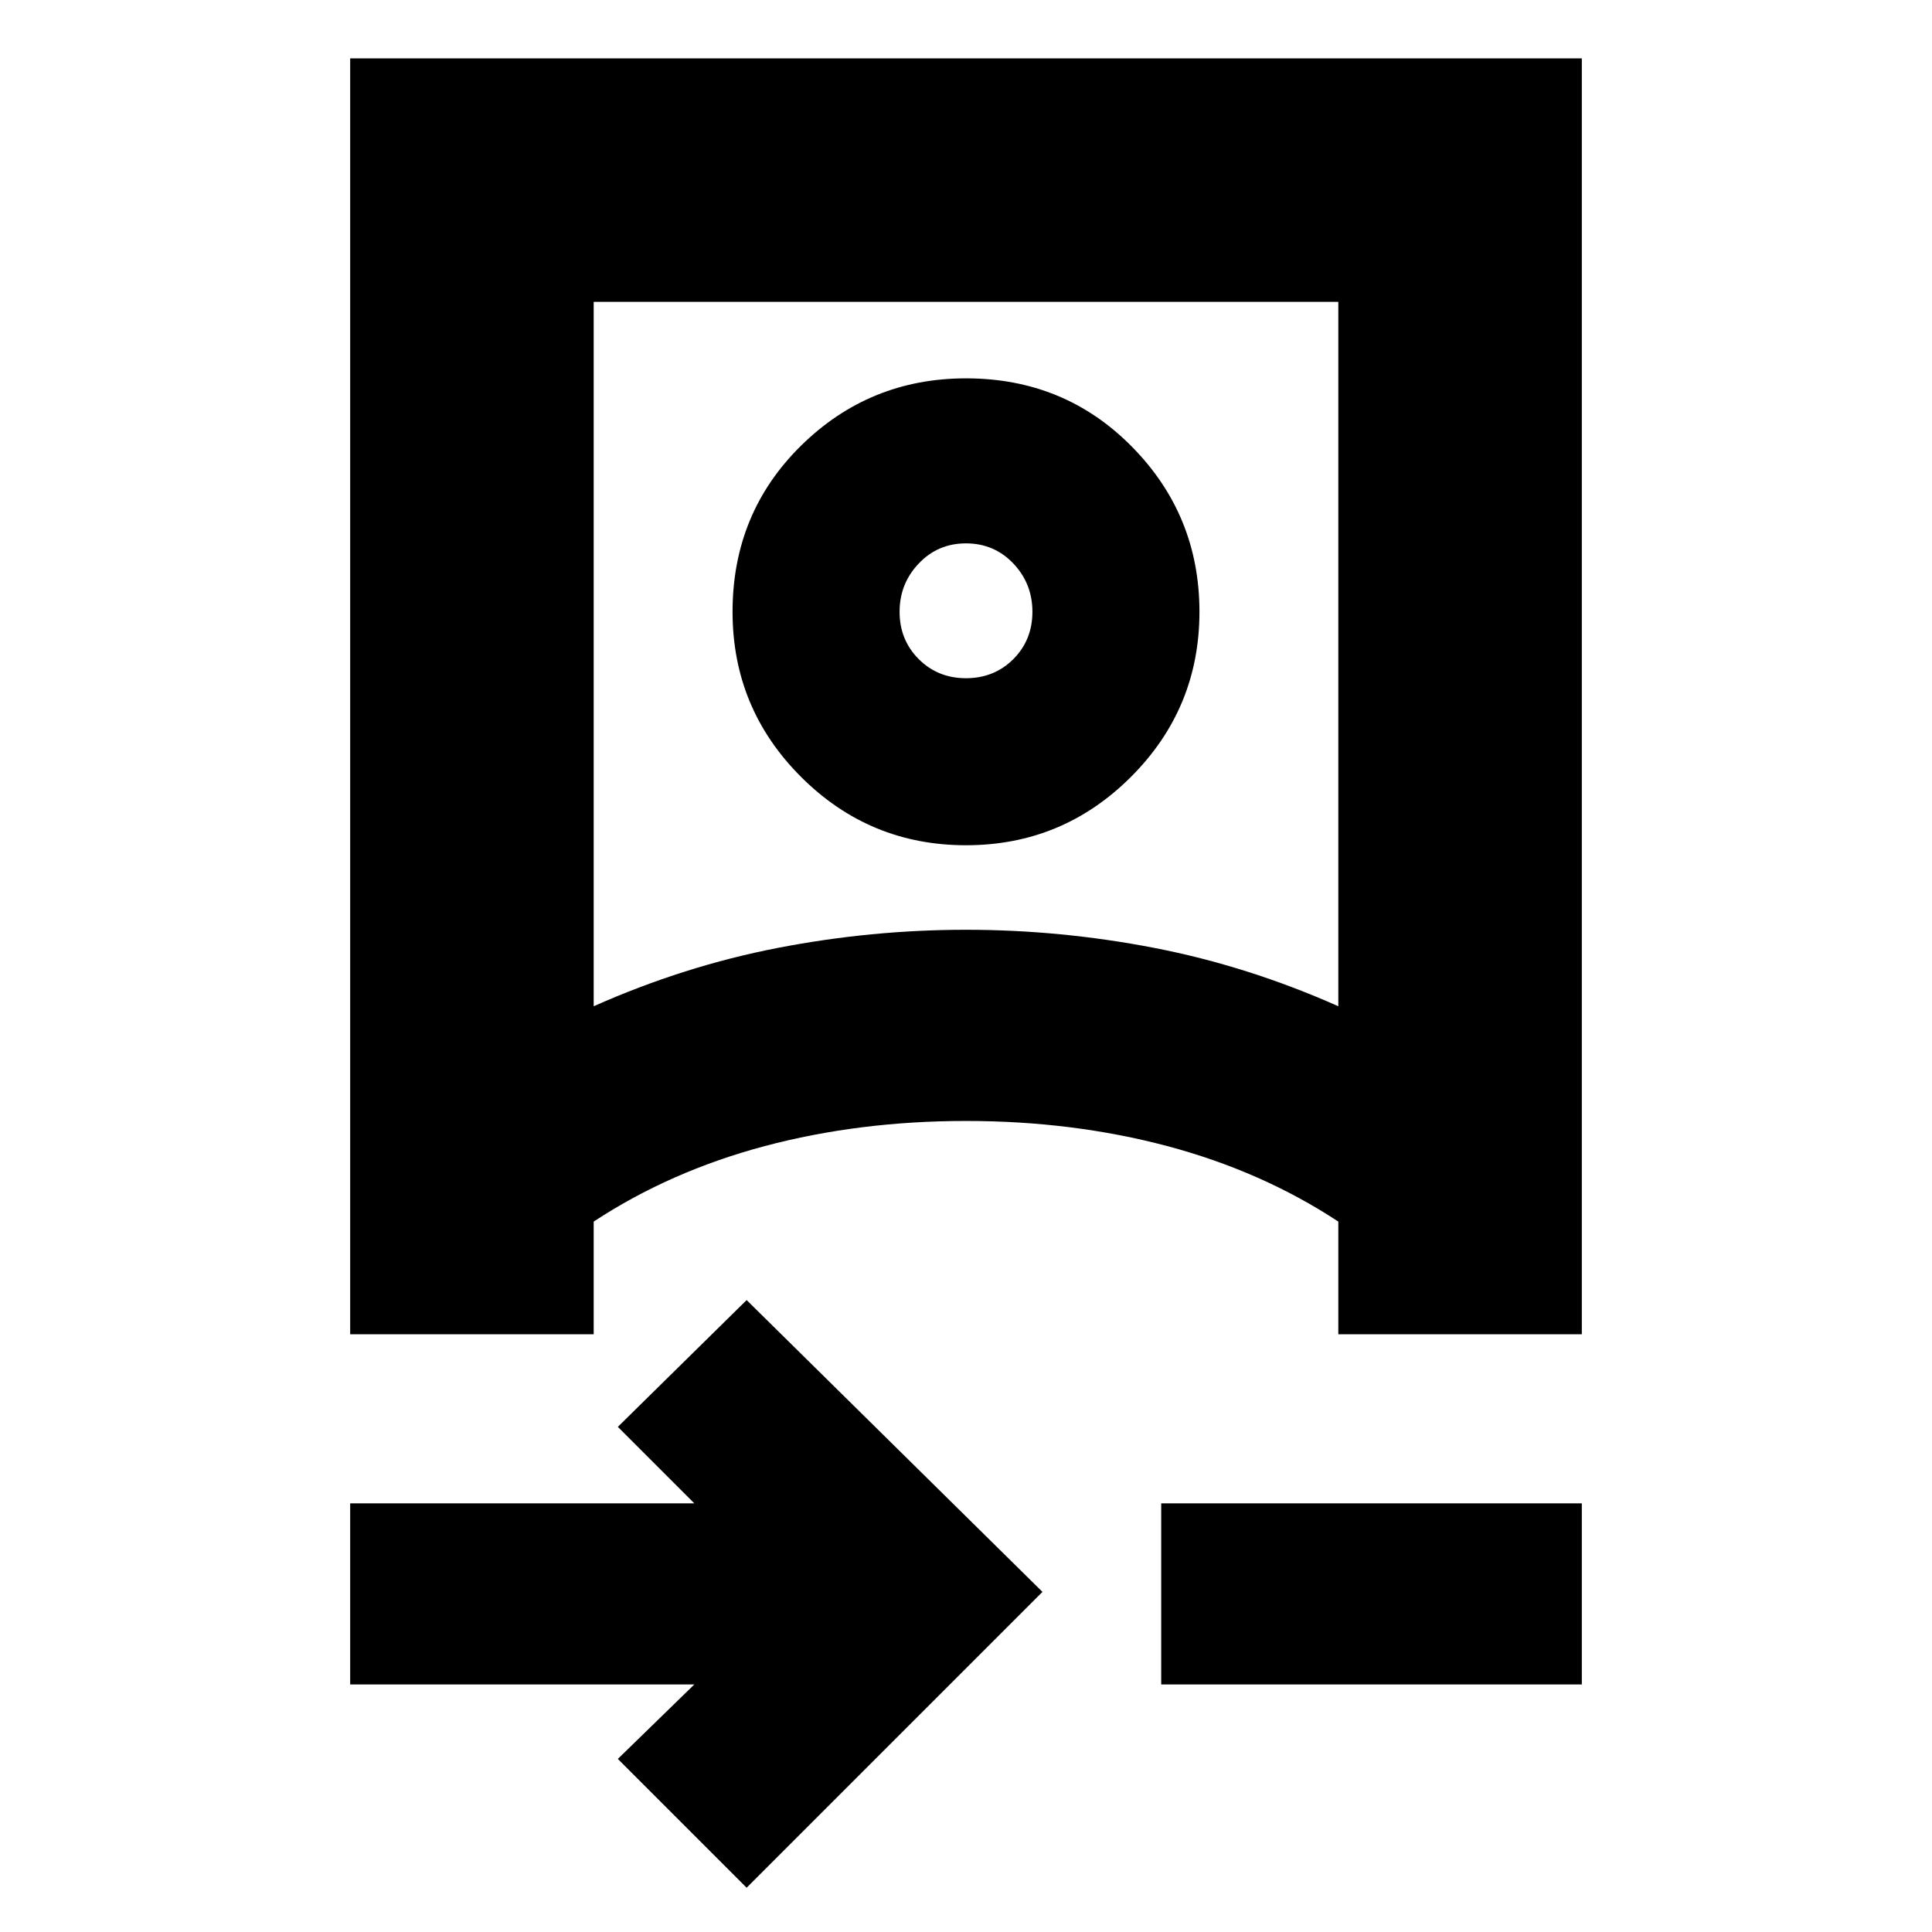 <svg xmlns="http://www.w3.org/2000/svg" height="24" width="24"><path d="M9.275 23.45 7.675 21.85 8.625 20.925H4.35V18.675H8.625L7.675 17.725L9.275 16.15L12.95 19.775ZM4.35 16.575V0.725H19.65V16.575H16.625V15.175Q15.675 14.55 14.5 14.237Q13.325 13.925 12 13.925Q10.675 13.925 9.5 14.237Q8.325 14.55 7.375 15.175V16.575H7.425ZM7.375 12.5Q8.5 12 9.663 11.775Q10.825 11.55 12 11.55Q13.175 11.55 14.338 11.775Q15.5 12 16.625 12.5V3.75H7.375ZM14.425 20.925V18.675H19.65V20.925ZM12 10.5Q10.8 10.5 9.95 9.65Q9.1 8.8 9.1 7.6Q9.1 6.375 9.95 5.537Q10.8 4.7 12 4.7Q13.225 4.7 14.062 5.55Q14.9 6.4 14.9 7.6Q14.9 8.8 14.05 9.65Q13.2 10.5 12 10.5ZM12 8.425Q12.35 8.425 12.588 8.188Q12.825 7.95 12.825 7.6Q12.825 7.25 12.588 7Q12.35 6.75 12 6.75Q11.65 6.75 11.413 7Q11.175 7.25 11.175 7.6Q11.175 7.95 11.413 8.188Q11.65 8.425 12 8.425ZM12 13.925Q12 13.925 12 13.925Q12 13.925 12 13.925Q12 13.925 12 13.925Q12 13.925 12 13.925ZM12 7.6Q12 7.6 12 7.6Q12 7.6 12 7.6Q12 7.6 12 7.6Q12 7.6 12 7.6Q12 7.6 12 7.6Q12 7.6 12 7.6Q12 7.6 12 7.6Q12 7.6 12 7.6Z"/></svg>